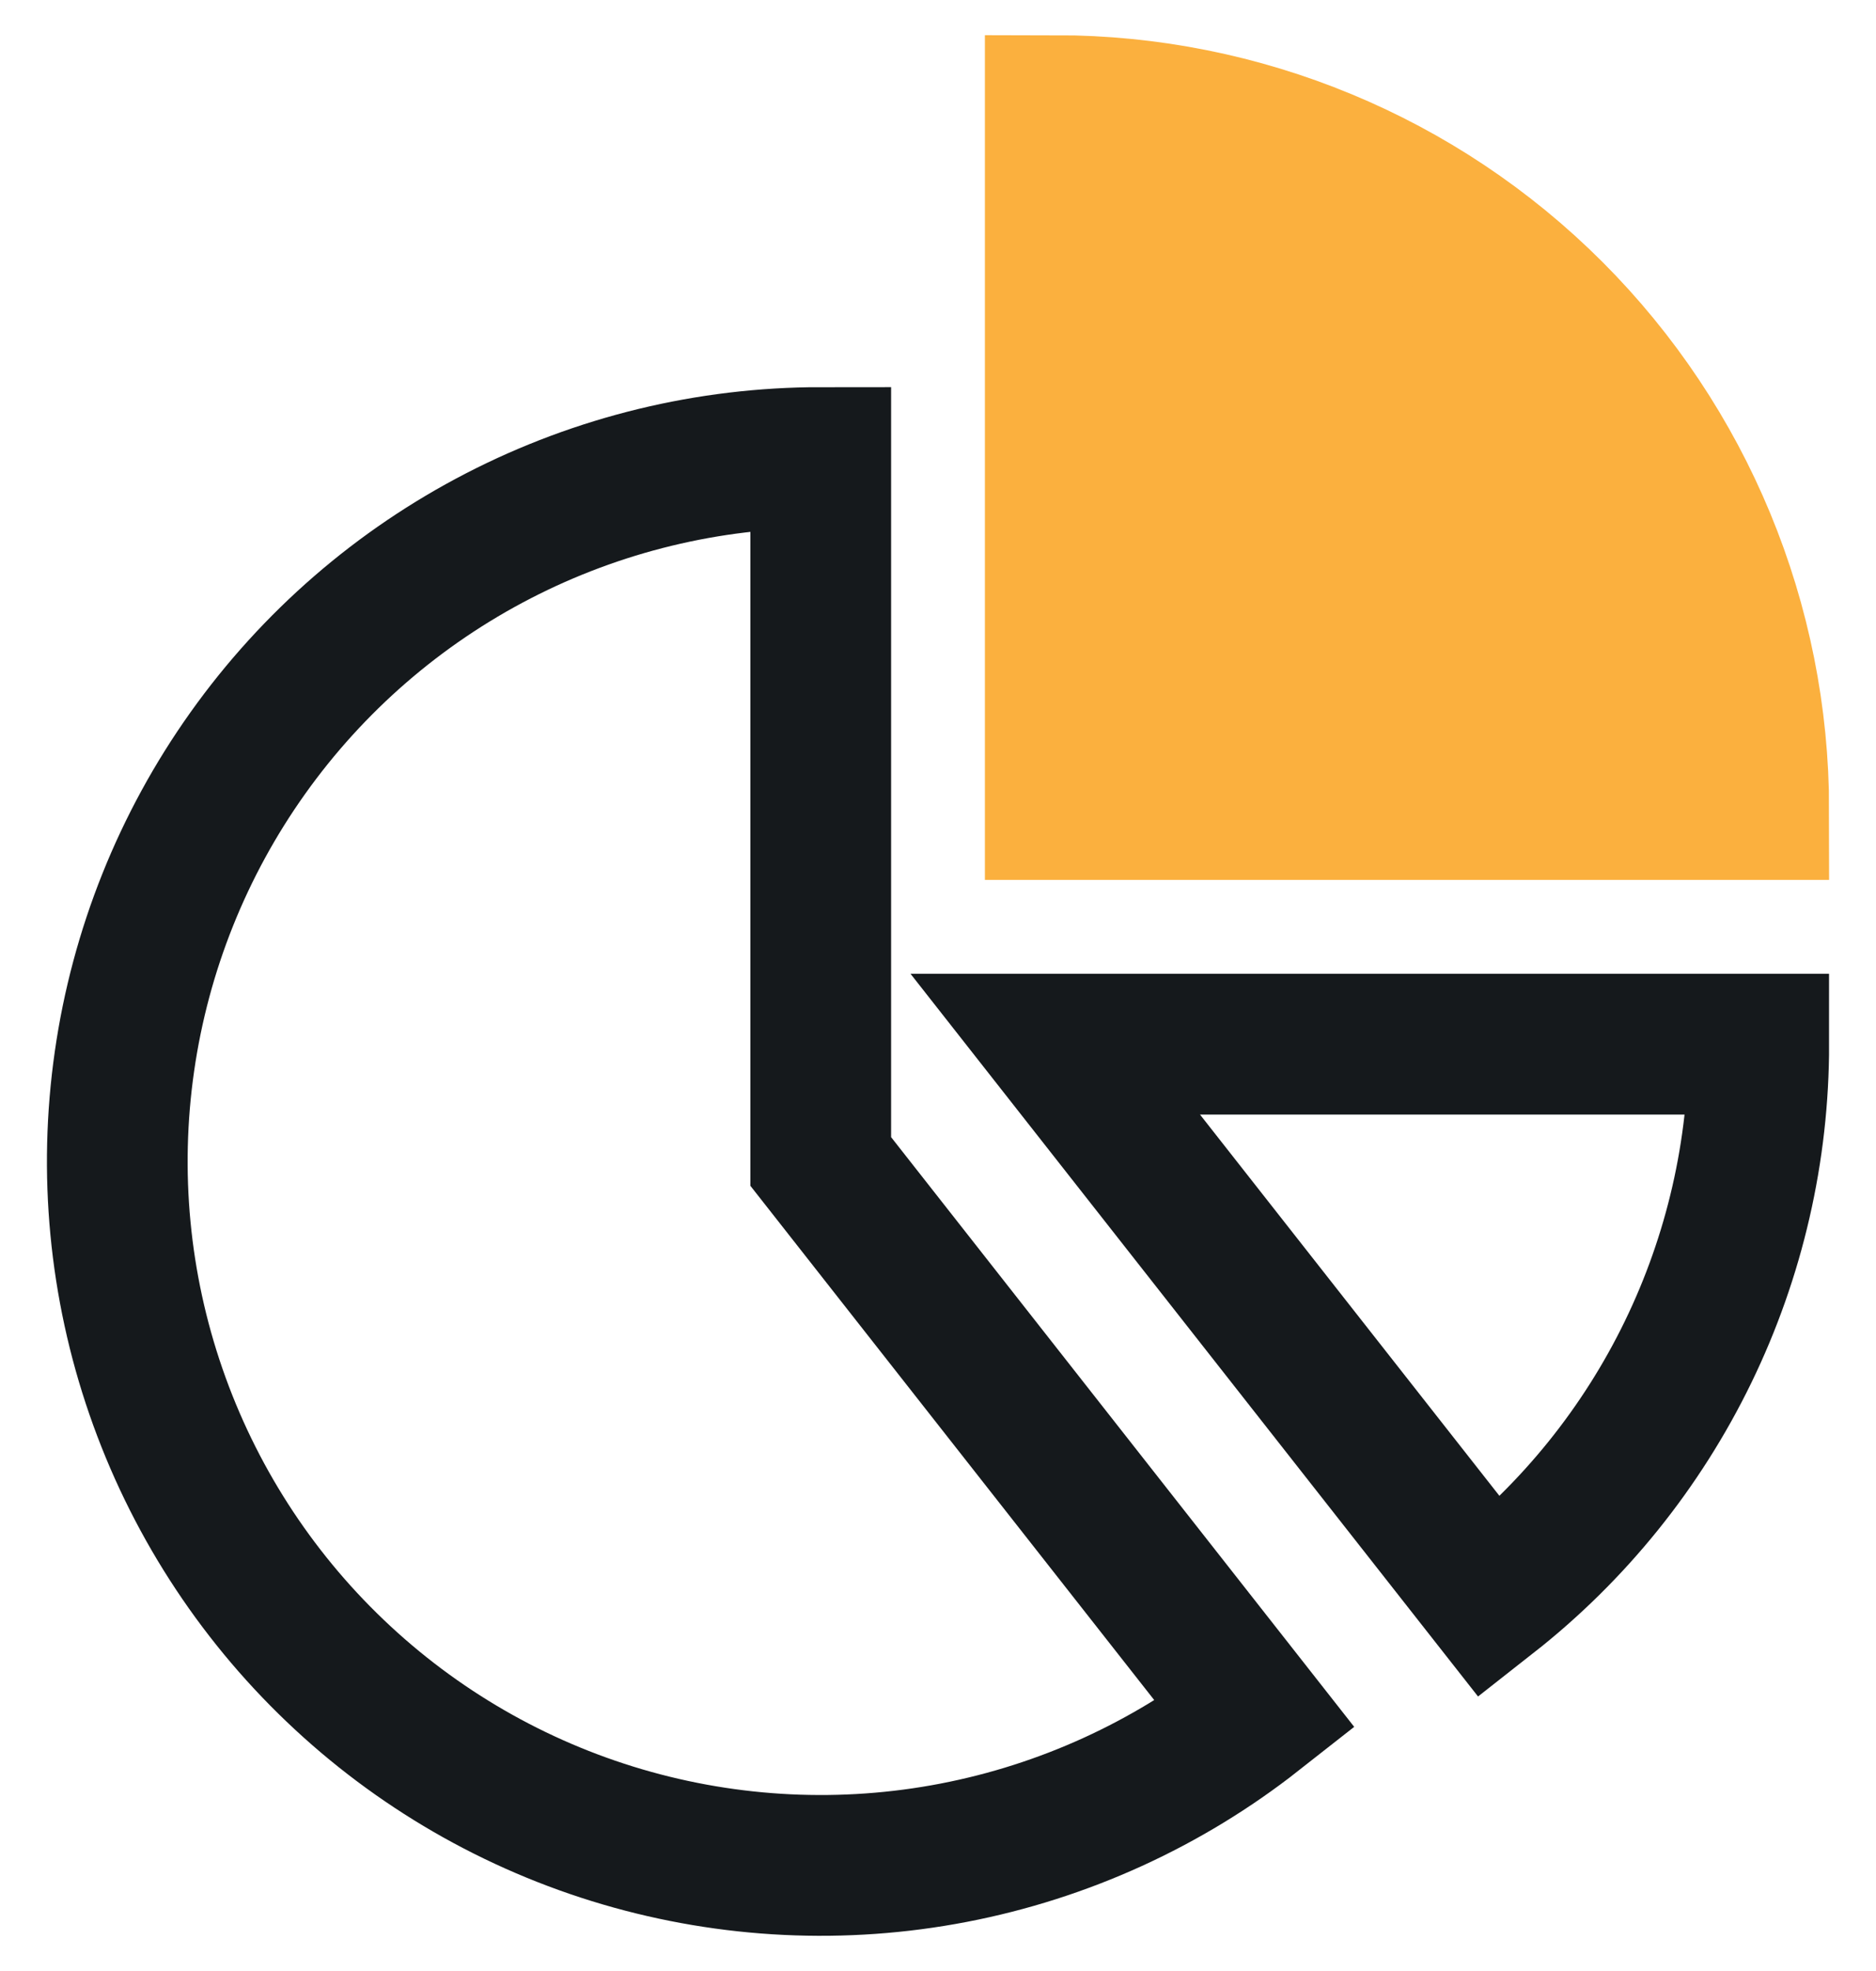 <svg width="40" height="42" viewBox="0 0 40 42" fill="none" xmlns="http://www.w3.org/2000/svg">
<path d="M22.5 2.25V17.25H37.5C37.5 13.272 35.92 9.456 33.107 6.643C30.294 3.83 26.478 2.25 22.5 2.25Z" fill="#FBB03E" stroke="#FBB03E" stroke-width="3"/>
<path d="M17.5 24.75V9.75C15.109 9.75 12.752 10.322 10.627 11.418C8.502 12.513 6.67 14.101 5.283 16.049C3.896 17.996 2.994 20.247 2.654 22.614C2.313 24.98 2.543 27.394 3.325 29.653C4.107 31.913 5.417 33.953 7.147 35.603C8.877 37.254 10.976 38.467 13.27 39.141C15.564 39.815 17.986 39.932 20.334 39.48C22.682 39.028 24.888 38.022 26.768 36.545L17.5 24.75Z" stroke="#15191C" stroke-width="3" stroke-linecap="round"/>
<path d="M37.5 22.25H22.5L31.768 34.045C33.556 32.642 35.001 30.852 35.994 28.808C36.987 26.765 37.502 24.522 37.5 22.25Z" stroke="#15191C" stroke-width="3" stroke-linecap="round"/>
</svg>
